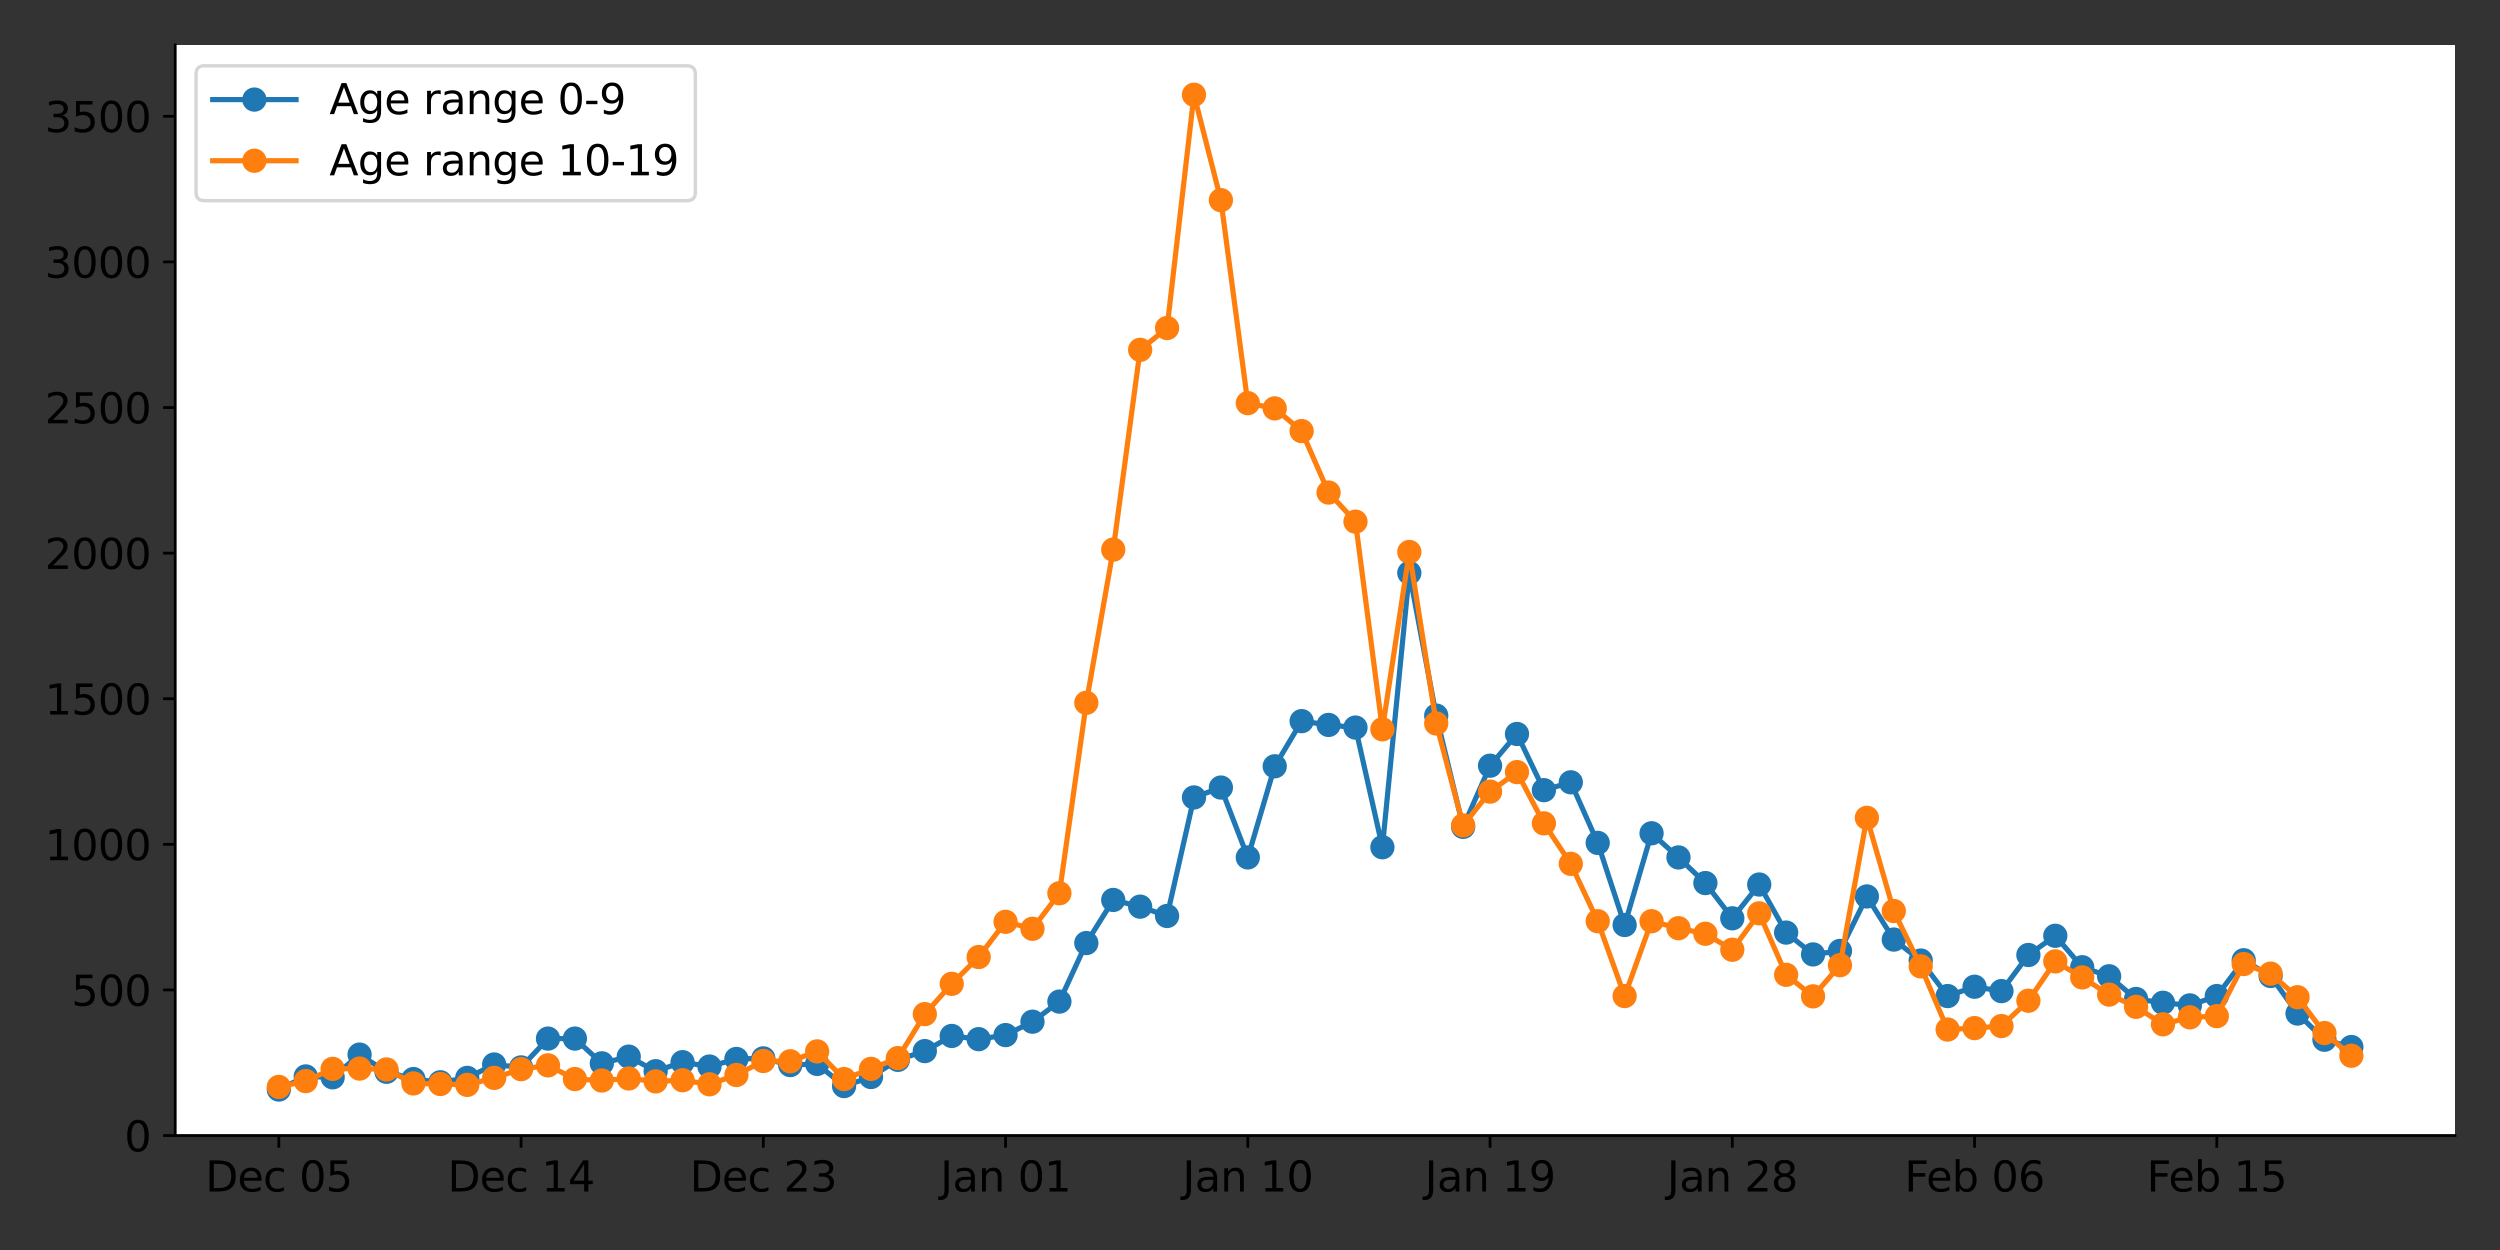 <?xml version="1.0" encoding="utf-8" standalone="no"?>
<!DOCTYPE svg PUBLIC "-//W3C//DTD SVG 1.1//EN"
  "http://www.w3.org/Graphics/SVG/1.1/DTD/svg11.dtd">
<svg xmlns:xlink="http://www.w3.org/1999/xlink" width="720pt" height="360pt" viewBox="0 0 720 360" xmlns="http://www.w3.org/2000/svg" version="1.1">
 <rect x="0" y="0" width="720" height="360" fill="#333333" stroke="none"/>
 <defs>
  <style type="text/css">*{stroke-linejoin: round; stroke-linecap: butt}</style>
 </defs>
 <g id="figure_1">
  <g id="patch_1">
   <path d="M 0 360 
L 720 360 
L 720 0 
L 0 0 
L 0 360 
z
" style="fill: none"/>
  </g>
  <g id="axes_1">
   <g id="patch_2">
    <path d="M 50.46 327.04 
L 707.04 327.04 
L 707.04 12.96 
L 50.46 12.96 
z
" style="fill: #ffffff"/>
   </g>
   <g id="matplotlib.axis_1">
    <g id="xtick_1">
     <g id="line2d_1">
      <defs>
       <path id="mca9e9278df" d="M 0 0 
L 0 3.5 
" style="stroke: #000000; stroke-width: 0.8"/>
      </defs>
      <g>
       <use xlink:href="#mca9e9278df" x="80.305" y="327.04" style="stroke: #000000; stroke-width: 0.8"/>
      </g>
     </g>
     <g id="text_1">
      <!-- Dec 05 -->
      <g transform="translate(59.152 343.158)scale(0.12 -0.12)">
       <defs>
        <path id="DejaVuSans-44" d="M 1259 4147 
L 1259 519 
L 2022 519 
Q 2988 519 3436 956 
Q 3884 1394 3884 2338 
Q 3884 3275 3436 3711 
Q 2988 4147 2022 4147 
L 1259 4147 
z
M 628 4666 
L 1925 4666 
Q 3281 4666 3915 4102 
Q 4550 3538 4550 2338 
Q 4550 1131 3912 565 
Q 3275 0 1925 0 
L 628 0 
L 628 4666 
z
" transform="scale(0.016)"/>
        <path id="DejaVuSans-65" d="M 3597 1894 
L 3597 1613 
L 953 1613 
Q 991 1019 1311 708 
Q 1631 397 2203 397 
Q 2534 397 2845 478 
Q 3156 559 3463 722 
L 3463 178 
Q 3153 47 2828 -22 
Q 2503 -91 2169 -91 
Q 1331 -91 842 396 
Q 353 884 353 1716 
Q 353 2575 817 3079 
Q 1281 3584 2069 3584 
Q 2775 3584 3186 3129 
Q 3597 2675 3597 1894 
z
M 3022 2063 
Q 3016 2534 2758 2815 
Q 2500 3097 2075 3097 
Q 1594 3097 1305 2825 
Q 1016 2553 972 2059 
L 3022 2063 
z
" transform="scale(0.016)"/>
        <path id="DejaVuSans-63" d="M 3122 3366 
L 3122 2828 
Q 2878 2963 2633 3030 
Q 2388 3097 2138 3097 
Q 1578 3097 1268 2742 
Q 959 2388 959 1747 
Q 959 1106 1268 751 
Q 1578 397 2138 397 
Q 2388 397 2633 464 
Q 2878 531 3122 666 
L 3122 134 
Q 2881 22 2623 -34 
Q 2366 -91 2075 -91 
Q 1284 -91 818 406 
Q 353 903 353 1747 
Q 353 2603 823 3093 
Q 1294 3584 2113 3584 
Q 2378 3584 2631 3529 
Q 2884 3475 3122 3366 
z
" transform="scale(0.016)"/>
        <path id="DejaVuSans-20" transform="scale(0.016)"/>
        <path id="DejaVuSans-30" d="M 2034 4250 
Q 1547 4250 1301 3770 
Q 1056 3291 1056 2328 
Q 1056 1369 1301 889 
Q 1547 409 2034 409 
Q 2525 409 2770 889 
Q 3016 1369 3016 2328 
Q 3016 3291 2770 3770 
Q 2525 4250 2034 4250 
z
M 2034 4750 
Q 2819 4750 3233 4129 
Q 3647 3509 3647 2328 
Q 3647 1150 3233 529 
Q 2819 -91 2034 -91 
Q 1250 -91 836 529 
Q 422 1150 422 2328 
Q 422 3509 836 4129 
Q 1250 4750 2034 4750 
z
" transform="scale(0.016)"/>
        <path id="DejaVuSans-35" d="M 691 4666 
L 3169 4666 
L 3169 4134 
L 1269 4134 
L 1269 2991 
Q 1406 3038 1543 3061 
Q 1681 3084 1819 3084 
Q 2600 3084 3056 2656 
Q 3513 2228 3513 1497 
Q 3513 744 3044 326 
Q 2575 -91 1722 -91 
Q 1428 -91 1123 -41 
Q 819 9 494 109 
L 494 744 
Q 775 591 1075 516 
Q 1375 441 1709 441 
Q 2250 441 2565 725 
Q 2881 1009 2881 1497 
Q 2881 1984 2565 2268 
Q 2250 2553 1709 2553 
Q 1456 2553 1204 2497 
Q 953 2441 691 2322 
L 691 4666 
z
" transform="scale(0.016)"/>
       </defs>
       <use xlink:href="#DejaVuSans-44"/>
       <use xlink:href="#DejaVuSans-65" x="77.002"/>
       <use xlink:href="#DejaVuSans-63" x="138.525"/>
       <use xlink:href="#DejaVuSans-20" x="193.506"/>
       <use xlink:href="#DejaVuSans-30" x="225.293"/>
       <use xlink:href="#DejaVuSans-35" x="288.916"/>
      </g>
     </g>
    </g>
    <g id="xtick_2">
     <g id="line2d_2">
      <g>
       <use xlink:href="#mca9e9278df" x="150.071" y="327.04" style="stroke: #000000; stroke-width: 0.8"/>
      </g>
     </g>
     <g id="text_2">
      <!-- Dec 14 -->
      <g transform="translate(128.918 343.158)scale(0.12 -0.12)">
       <defs>
        <path id="DejaVuSans-31" d="M 794 531 
L 1825 531 
L 1825 4091 
L 703 3866 
L 703 4441 
L 1819 4666 
L 2450 4666 
L 2450 531 
L 3481 531 
L 3481 0 
L 794 0 
L 794 531 
z
" transform="scale(0.016)"/>
        <path id="DejaVuSans-34" d="M 2419 4116 
L 825 1625 
L 2419 1625 
L 2419 4116 
z
M 2253 4666 
L 3047 4666 
L 3047 1625 
L 3713 1625 
L 3713 1100 
L 3047 1100 
L 3047 0 
L 2419 0 
L 2419 1100 
L 313 1100 
L 313 1709 
L 2253 4666 
z
" transform="scale(0.016)"/>
       </defs>
       <use xlink:href="#DejaVuSans-44"/>
       <use xlink:href="#DejaVuSans-65" x="77.002"/>
       <use xlink:href="#DejaVuSans-63" x="138.525"/>
       <use xlink:href="#DejaVuSans-20" x="193.506"/>
       <use xlink:href="#DejaVuSans-31" x="225.293"/>
       <use xlink:href="#DejaVuSans-34" x="288.916"/>
      </g>
     </g>
    </g>
    <g id="xtick_3">
     <g id="line2d_3">
      <g>
       <use xlink:href="#mca9e9278df" x="219.837" y="327.04" style="stroke: #000000; stroke-width: 0.8"/>
      </g>
     </g>
     <g id="text_3">
      <!-- Dec 23 -->
      <g transform="translate(198.685 343.158)scale(0.12 -0.12)">
       <defs>
        <path id="DejaVuSans-32" d="M 1228 531 
L 3431 531 
L 3431 0 
L 469 0 
L 469 531 
Q 828 903 1448 1529 
Q 2069 2156 2228 2338 
Q 2531 2678 2651 2914 
Q 2772 3150 2772 3378 
Q 2772 3750 2511 3984 
Q 2250 4219 1831 4219 
Q 1534 4219 1204 4116 
Q 875 4013 500 3803 
L 500 4441 
Q 881 4594 1212 4672 
Q 1544 4750 1819 4750 
Q 2544 4750 2975 4387 
Q 3406 4025 3406 3419 
Q 3406 3131 3298 2873 
Q 3191 2616 2906 2266 
Q 2828 2175 2409 1742 
Q 1991 1309 1228 531 
z
" transform="scale(0.016)"/>
        <path id="DejaVuSans-33" d="M 2597 2516 
Q 3050 2419 3304 2112 
Q 3559 1806 3559 1356 
Q 3559 666 3084 287 
Q 2609 -91 1734 -91 
Q 1441 -91 1130 -33 
Q 819 25 488 141 
L 488 750 
Q 750 597 1062 519 
Q 1375 441 1716 441 
Q 2309 441 2620 675 
Q 2931 909 2931 1356 
Q 2931 1769 2642 2001 
Q 2353 2234 1838 2234 
L 1294 2234 
L 1294 2753 
L 1863 2753 
Q 2328 2753 2575 2939 
Q 2822 3125 2822 3475 
Q 2822 3834 2567 4026 
Q 2313 4219 1838 4219 
Q 1578 4219 1281 4162 
Q 984 4106 628 3988 
L 628 4550 
Q 988 4650 1302 4700 
Q 1616 4750 1894 4750 
Q 2613 4750 3031 4423 
Q 3450 4097 3450 3541 
Q 3450 3153 3228 2886 
Q 3006 2619 2597 2516 
z
" transform="scale(0.016)"/>
       </defs>
       <use xlink:href="#DejaVuSans-44"/>
       <use xlink:href="#DejaVuSans-65" x="77.002"/>
       <use xlink:href="#DejaVuSans-63" x="138.525"/>
       <use xlink:href="#DejaVuSans-20" x="193.506"/>
       <use xlink:href="#DejaVuSans-32" x="225.293"/>
       <use xlink:href="#DejaVuSans-33" x="288.916"/>
      </g>
     </g>
    </g>
    <g id="xtick_4">
     <g id="line2d_4">
      <g>
       <use xlink:href="#mca9e9278df" x="289.604" y="327.04" style="stroke: #000000; stroke-width: 0.8"/>
      </g>
     </g>
     <g id="text_4">
      <!-- Jan 01 -->
      <g transform="translate(270.813 343.158)scale(0.12 -0.12)">
       <defs>
        <path id="DejaVuSans-4a" d="M 628 4666 
L 1259 4666 
L 1259 325 
Q 1259 -519 939 -900 
Q 619 -1281 -91 -1281 
L -331 -1281 
L -331 -750 
L -134 -750 
Q 284 -750 456 -515 
Q 628 -281 628 325 
L 628 4666 
z
" transform="scale(0.016)"/>
        <path id="DejaVuSans-61" d="M 2194 1759 
Q 1497 1759 1228 1600 
Q 959 1441 959 1056 
Q 959 750 1161 570 
Q 1363 391 1709 391 
Q 2188 391 2477 730 
Q 2766 1069 2766 1631 
L 2766 1759 
L 2194 1759 
z
M 3341 1997 
L 3341 0 
L 2766 0 
L 2766 531 
Q 2569 213 2275 61 
Q 1981 -91 1556 -91 
Q 1019 -91 701 211 
Q 384 513 384 1019 
Q 384 1609 779 1909 
Q 1175 2209 1959 2209 
L 2766 2209 
L 2766 2266 
Q 2766 2663 2505 2880 
Q 2244 3097 1772 3097 
Q 1472 3097 1187 3025 
Q 903 2953 641 2809 
L 641 3341 
Q 956 3463 1253 3523 
Q 1550 3584 1831 3584 
Q 2591 3584 2966 3190 
Q 3341 2797 3341 1997 
z
" transform="scale(0.016)"/>
        <path id="DejaVuSans-6e" d="M 3513 2113 
L 3513 0 
L 2938 0 
L 2938 2094 
Q 2938 2591 2744 2837 
Q 2550 3084 2163 3084 
Q 1697 3084 1428 2787 
Q 1159 2491 1159 1978 
L 1159 0 
L 581 0 
L 581 3500 
L 1159 3500 
L 1159 2956 
Q 1366 3272 1645 3428 
Q 1925 3584 2291 3584 
Q 2894 3584 3203 3211 
Q 3513 2838 3513 2113 
z
" transform="scale(0.016)"/>
       </defs>
       <use xlink:href="#DejaVuSans-4a"/>
       <use xlink:href="#DejaVuSans-61" x="29.492"/>
       <use xlink:href="#DejaVuSans-6e" x="90.771"/>
       <use xlink:href="#DejaVuSans-20" x="154.15"/>
       <use xlink:href="#DejaVuSans-30" x="185.938"/>
       <use xlink:href="#DejaVuSans-31" x="249.561"/>
      </g>
     </g>
    </g>
    <g id="xtick_5">
     <g id="line2d_5">
      <g>
       <use xlink:href="#mca9e9278df" x="359.37" y="327.04" style="stroke: #000000; stroke-width: 0.8"/>
      </g>
     </g>
     <g id="text_5">
      <!-- Jan 10 -->
      <g transform="translate(340.579 343.158)scale(0.12 -0.12)">
       <use xlink:href="#DejaVuSans-4a"/>
       <use xlink:href="#DejaVuSans-61" x="29.492"/>
       <use xlink:href="#DejaVuSans-6e" x="90.771"/>
       <use xlink:href="#DejaVuSans-20" x="154.15"/>
       <use xlink:href="#DejaVuSans-31" x="185.938"/>
       <use xlink:href="#DejaVuSans-30" x="249.561"/>
      </g>
     </g>
    </g>
    <g id="xtick_6">
     <g id="line2d_6">
      <g>
       <use xlink:href="#mca9e9278df" x="429.137" y="327.04" style="stroke: #000000; stroke-width: 0.8"/>
      </g>
     </g>
     <g id="text_6">
      <!-- Jan 19 -->
      <g transform="translate(410.346 343.158)scale(0.12 -0.12)">
       <defs>
        <path id="DejaVuSans-39" d="M 703 97 
L 703 672 
Q 941 559 1184 500 
Q 1428 441 1663 441 
Q 2288 441 2617 861 
Q 2947 1281 2994 2138 
Q 2813 1869 2534 1725 
Q 2256 1581 1919 1581 
Q 1219 1581 811 2004 
Q 403 2428 403 3163 
Q 403 3881 828 4315 
Q 1253 4750 1959 4750 
Q 2769 4750 3195 4129 
Q 3622 3509 3622 2328 
Q 3622 1225 3098 567 
Q 2575 -91 1691 -91 
Q 1453 -91 1209 -44 
Q 966 3 703 97 
z
M 1959 2075 
Q 2384 2075 2632 2365 
Q 2881 2656 2881 3163 
Q 2881 3666 2632 3958 
Q 2384 4250 1959 4250 
Q 1534 4250 1286 3958 
Q 1038 3666 1038 3163 
Q 1038 2656 1286 2365 
Q 1534 2075 1959 2075 
z
" transform="scale(0.016)"/>
       </defs>
       <use xlink:href="#DejaVuSans-4a"/>
       <use xlink:href="#DejaVuSans-61" x="29.492"/>
       <use xlink:href="#DejaVuSans-6e" x="90.771"/>
       <use xlink:href="#DejaVuSans-20" x="154.15"/>
       <use xlink:href="#DejaVuSans-31" x="185.938"/>
       <use xlink:href="#DejaVuSans-39" x="249.561"/>
      </g>
     </g>
    </g>
    <g id="xtick_7">
     <g id="line2d_7">
      <g>
       <use xlink:href="#mca9e9278df" x="498.903" y="327.04" style="stroke: #000000; stroke-width: 0.8"/>
      </g>
     </g>
     <g id="text_7">
      <!-- Jan 28 -->
      <g transform="translate(480.112 343.158)scale(0.12 -0.12)">
       <defs>
        <path id="DejaVuSans-38" d="M 2034 2216 
Q 1584 2216 1326 1975 
Q 1069 1734 1069 1313 
Q 1069 891 1326 650 
Q 1584 409 2034 409 
Q 2484 409 2743 651 
Q 3003 894 3003 1313 
Q 3003 1734 2745 1975 
Q 2488 2216 2034 2216 
z
M 1403 2484 
Q 997 2584 770 2862 
Q 544 3141 544 3541 
Q 544 4100 942 4425 
Q 1341 4750 2034 4750 
Q 2731 4750 3128 4425 
Q 3525 4100 3525 3541 
Q 3525 3141 3298 2862 
Q 3072 2584 2669 2484 
Q 3125 2378 3379 2068 
Q 3634 1759 3634 1313 
Q 3634 634 3220 271 
Q 2806 -91 2034 -91 
Q 1263 -91 848 271 
Q 434 634 434 1313 
Q 434 1759 690 2068 
Q 947 2378 1403 2484 
z
M 1172 3481 
Q 1172 3119 1398 2916 
Q 1625 2713 2034 2713 
Q 2441 2713 2670 2916 
Q 2900 3119 2900 3481 
Q 2900 3844 2670 4047 
Q 2441 4250 2034 4250 
Q 1625 4250 1398 4047 
Q 1172 3844 1172 3481 
z
" transform="scale(0.016)"/>
       </defs>
       <use xlink:href="#DejaVuSans-4a"/>
       <use xlink:href="#DejaVuSans-61" x="29.492"/>
       <use xlink:href="#DejaVuSans-6e" x="90.771"/>
       <use xlink:href="#DejaVuSans-20" x="154.15"/>
       <use xlink:href="#DejaVuSans-32" x="185.938"/>
       <use xlink:href="#DejaVuSans-38" x="249.561"/>
      </g>
     </g>
    </g>
    <g id="xtick_8">
     <g id="line2d_8">
      <g>
       <use xlink:href="#mca9e9278df" x="568.67" y="327.04" style="stroke: #000000; stroke-width: 0.8"/>
      </g>
     </g>
     <g id="text_8">
      <!-- Feb 06 -->
      <g transform="translate(548.506 343.158)scale(0.12 -0.12)">
       <defs>
        <path id="DejaVuSans-46" d="M 628 4666 
L 3309 4666 
L 3309 4134 
L 1259 4134 
L 1259 2759 
L 3109 2759 
L 3109 2228 
L 1259 2228 
L 1259 0 
L 628 0 
L 628 4666 
z
" transform="scale(0.016)"/>
        <path id="DejaVuSans-62" d="M 3116 1747 
Q 3116 2381 2855 2742 
Q 2594 3103 2138 3103 
Q 1681 3103 1420 2742 
Q 1159 2381 1159 1747 
Q 1159 1113 1420 752 
Q 1681 391 2138 391 
Q 2594 391 2855 752 
Q 3116 1113 3116 1747 
z
M 1159 2969 
Q 1341 3281 1617 3432 
Q 1894 3584 2278 3584 
Q 2916 3584 3314 3078 
Q 3713 2572 3713 1747 
Q 3713 922 3314 415 
Q 2916 -91 2278 -91 
Q 1894 -91 1617 61 
Q 1341 213 1159 525 
L 1159 0 
L 581 0 
L 581 4863 
L 1159 4863 
L 1159 2969 
z
" transform="scale(0.016)"/>
        <path id="DejaVuSans-36" d="M 2113 2584 
Q 1688 2584 1439 2293 
Q 1191 2003 1191 1497 
Q 1191 994 1439 701 
Q 1688 409 2113 409 
Q 2538 409 2786 701 
Q 3034 994 3034 1497 
Q 3034 2003 2786 2293 
Q 2538 2584 2113 2584 
z
M 3366 4563 
L 3366 3988 
Q 3128 4100 2886 4159 
Q 2644 4219 2406 4219 
Q 1781 4219 1451 3797 
Q 1122 3375 1075 2522 
Q 1259 2794 1537 2939 
Q 1816 3084 2150 3084 
Q 2853 3084 3261 2657 
Q 3669 2231 3669 1497 
Q 3669 778 3244 343 
Q 2819 -91 2113 -91 
Q 1303 -91 875 529 
Q 447 1150 447 2328 
Q 447 3434 972 4092 
Q 1497 4750 2381 4750 
Q 2619 4750 2861 4703 
Q 3103 4656 3366 4563 
z
" transform="scale(0.016)"/>
       </defs>
       <use xlink:href="#DejaVuSans-46"/>
       <use xlink:href="#DejaVuSans-65" x="52.02"/>
       <use xlink:href="#DejaVuSans-62" x="113.543"/>
       <use xlink:href="#DejaVuSans-20" x="177.02"/>
       <use xlink:href="#DejaVuSans-30" x="208.807"/>
       <use xlink:href="#DejaVuSans-36" x="272.43"/>
      </g>
     </g>
    </g>
    <g id="xtick_9">
     <g id="line2d_9">
      <g>
       <use xlink:href="#mca9e9278df" x="638.436" y="327.04" style="stroke: #000000; stroke-width: 0.8"/>
      </g>
     </g>
     <g id="text_9">
      <!-- Feb 15 -->
      <g transform="translate(618.273 343.158)scale(0.12 -0.12)">
       <use xlink:href="#DejaVuSans-46"/>
       <use xlink:href="#DejaVuSans-65" x="52.02"/>
       <use xlink:href="#DejaVuSans-62" x="113.543"/>
       <use xlink:href="#DejaVuSans-20" x="177.02"/>
       <use xlink:href="#DejaVuSans-31" x="208.807"/>
       <use xlink:href="#DejaVuSans-35" x="272.43"/>
      </g>
     </g>
    </g>
   </g>
   <g id="matplotlib.axis_2">
    <g id="ytick_1">
     <g id="line2d_10">
      <defs>
       <path id="mfea994999e" d="M 0 0 
L -3.5 0 
" style="stroke: #000000; stroke-width: 0.8"/>
      </defs>
      <g>
       <use xlink:href="#mfea994999e" x="50.46" y="327.04" style="stroke: #000000; stroke-width: 0.8"/>
      </g>
     </g>
     <g id="text_10">
      <!-- 0 -->
      <g transform="translate(35.825 331.599)scale(0.12 -0.12)">
       <use xlink:href="#DejaVuSans-30"/>
      </g>
     </g>
    </g>
    <g id="ytick_2">
     <g id="line2d_11">
      <g>
       <use xlink:href="#mfea994999e" x="50.46" y="285.105" style="stroke: #000000; stroke-width: 0.8"/>
      </g>
     </g>
     <g id="text_11">
      <!-- 500 -->
      <g transform="translate(20.555 289.664)scale(0.12 -0.12)">
       <use xlink:href="#DejaVuSans-35"/>
       <use xlink:href="#DejaVuSans-30" x="63.623"/>
       <use xlink:href="#DejaVuSans-30" x="127.246"/>
      </g>
     </g>
    </g>
    <g id="ytick_3">
     <g id="line2d_12">
      <g>
       <use xlink:href="#mfea994999e" x="50.46" y="243.169" style="stroke: #000000; stroke-width: 0.8"/>
      </g>
     </g>
     <g id="text_12">
      <!-- 1000 -->
      <g transform="translate(12.92 247.728)scale(0.12 -0.12)">
       <use xlink:href="#DejaVuSans-31"/>
       <use xlink:href="#DejaVuSans-30" x="63.623"/>
       <use xlink:href="#DejaVuSans-30" x="127.246"/>
       <use xlink:href="#DejaVuSans-30" x="190.869"/>
      </g>
     </g>
    </g>
    <g id="ytick_4">
     <g id="line2d_13">
      <g>
       <use xlink:href="#mfea994999e" x="50.46" y="201.234" style="stroke: #000000; stroke-width: 0.8"/>
      </g>
     </g>
     <g id="text_13">
      <!-- 1500 -->
      <g transform="translate(12.92 205.793)scale(0.12 -0.12)">
       <use xlink:href="#DejaVuSans-31"/>
       <use xlink:href="#DejaVuSans-35" x="63.623"/>
       <use xlink:href="#DejaVuSans-30" x="127.246"/>
       <use xlink:href="#DejaVuSans-30" x="190.869"/>
      </g>
     </g>
    </g>
    <g id="ytick_5">
     <g id="line2d_14">
      <g>
       <use xlink:href="#mfea994999e" x="50.46" y="159.298" style="stroke: #000000; stroke-width: 0.8"/>
      </g>
     </g>
     <g id="text_14">
      <!-- 2000 -->
      <g transform="translate(12.92 163.857)scale(0.12 -0.12)">
       <use xlink:href="#DejaVuSans-32"/>
       <use xlink:href="#DejaVuSans-30" x="63.623"/>
       <use xlink:href="#DejaVuSans-30" x="127.246"/>
       <use xlink:href="#DejaVuSans-30" x="190.869"/>
      </g>
     </g>
    </g>
    <g id="ytick_6">
     <g id="line2d_15">
      <g>
       <use xlink:href="#mfea994999e" x="50.46" y="117.363" style="stroke: #000000; stroke-width: 0.8"/>
      </g>
     </g>
     <g id="text_15">
      <!-- 2500 -->
      <g transform="translate(12.92 121.922)scale(0.12 -0.12)">
       <use xlink:href="#DejaVuSans-32"/>
       <use xlink:href="#DejaVuSans-35" x="63.623"/>
       <use xlink:href="#DejaVuSans-30" x="127.246"/>
       <use xlink:href="#DejaVuSans-30" x="190.869"/>
      </g>
     </g>
    </g>
    <g id="ytick_7">
     <g id="line2d_16">
      <g>
       <use xlink:href="#mfea994999e" x="50.46" y="75.427" style="stroke: #000000; stroke-width: 0.8"/>
      </g>
     </g>
     <g id="text_16">
      <!-- 3000 -->
      <g transform="translate(12.92 79.986)scale(0.12 -0.12)">
       <use xlink:href="#DejaVuSans-33"/>
       <use xlink:href="#DejaVuSans-30" x="63.623"/>
       <use xlink:href="#DejaVuSans-30" x="127.246"/>
       <use xlink:href="#DejaVuSans-30" x="190.869"/>
      </g>
     </g>
    </g>
    <g id="ytick_8">
     <g id="line2d_17">
      <g>
       <use xlink:href="#mfea994999e" x="50.46" y="33.492" style="stroke: #000000; stroke-width: 0.8"/>
      </g>
     </g>
     <g id="text_17">
      <!-- 3500 -->
      <g transform="translate(12.92 38.051)scale(0.12 -0.12)">
       <use xlink:href="#DejaVuSans-33"/>
       <use xlink:href="#DejaVuSans-35" x="63.623"/>
       <use xlink:href="#DejaVuSans-30" x="127.246"/>
       <use xlink:href="#DejaVuSans-30" x="190.869"/>
      </g>
     </g>
    </g>
   </g>
   <g id="line2d_18">
    <path d="M 80.305 313.788 
L 88.056 310.014 
L 95.808 310.266 
L 103.56 303.724 
L 111.312 308.672 
L 119.064 310.769 
L 126.816 311.692 
L 134.567 310.434 
L 142.319 306.575 
L 150.071 307.414 
L 157.823 299.111 
L 165.575 299.111 
L 173.327 306.24 
L 181.078 304.311 
L 188.83 308.505 
L 196.582 305.905 
L 204.334 307.163 
L 212.086 304.982 
L 219.837 304.814 
L 227.589 306.743 
L 235.341 306.408 
L 243.093 312.782 
L 250.845 310.182 
L 258.597 305.234 
L 266.348 302.717 
L 274.1 298.356 
L 281.852 299.279 
L 289.604 298.105 
L 297.356 294.246 
L 305.108 288.459 
L 312.859 271.601 
L 320.611 259.188 
L 328.363 261.117 
L 336.115 263.801 
L 343.867 229.666 
L 351.619 226.814 
L 359.37 246.943 
L 367.122 220.692 
L 374.874 207.692 
L 382.626 208.782 
L 390.378 209.537 
L 398.13 244.008 
L 405.881 165.001 
L 413.633 206.098 
L 421.385 238.137 
L 429.137 220.524 
L 436.889 211.382 
L 444.641 227.569 
L 452.392 225.305 
L 460.144 242.75 
L 467.896 266.401 
L 475.648 239.982 
L 483.4 246.943 
L 491.152 254.324 
L 498.903 264.472 
L 506.655 254.743 
L 514.407 268.582 
L 522.159 274.872 
L 529.911 273.866 
L 537.663 258.182 
L 545.414 270.595 
L 553.166 276.634 
L 560.918 286.866 
L 568.67 284.182 
L 576.422 285.44 
L 584.173 275.04 
L 591.925 269.505 
L 599.677 278.563 
L 607.429 281.163 
L 615.181 287.705 
L 622.933 288.795 
L 630.684 289.55 
L 638.436 286.866 
L 646.188 276.55 
L 653.94 281.079 
L 661.692 291.898 
L 669.444 299.446 
L 677.195 301.543 
" clip-path="url(#pdb9f0c6310)" style="fill: none; stroke: #1f77b4; stroke-width: 1.5; stroke-linecap: square"/>
    <defs>
     <path id="m3304763158" d="M 0 3 
C 0.796 3 1.559 2.684 2.121 2.121 
C 2.684 1.559 3 0.796 3 0 
C 3 -0.796 2.684 -1.559 2.121 -2.121 
C 1.559 -2.684 0.796 -3 0 -3 
C -0.796 -3 -1.559 -2.684 -2.121 -2.121 
C -2.684 -1.559 -3 -0.796 -3 0 
C -3 0.796 -2.684 1.559 -2.121 2.121 
C -1.559 2.684 -0.796 3 0 3 
z
" style="stroke: #1f77b4"/>
    </defs>
    <g clip-path="url(#pdb9f0c6310)">
     <use xlink:href="#m3304763158" x="80.305" y="313.788" style="fill: #1f77b4; stroke: #1f77b4"/>
     <use xlink:href="#m3304763158" x="88.056" y="310.014" style="fill: #1f77b4; stroke: #1f77b4"/>
     <use xlink:href="#m3304763158" x="95.808" y="310.266" style="fill: #1f77b4; stroke: #1f77b4"/>
     <use xlink:href="#m3304763158" x="103.56" y="303.724" style="fill: #1f77b4; stroke: #1f77b4"/>
     <use xlink:href="#m3304763158" x="111.312" y="308.672" style="fill: #1f77b4; stroke: #1f77b4"/>
     <use xlink:href="#m3304763158" x="119.064" y="310.769" style="fill: #1f77b4; stroke: #1f77b4"/>
     <use xlink:href="#m3304763158" x="126.816" y="311.692" style="fill: #1f77b4; stroke: #1f77b4"/>
     <use xlink:href="#m3304763158" x="134.567" y="310.434" style="fill: #1f77b4; stroke: #1f77b4"/>
     <use xlink:href="#m3304763158" x="142.319" y="306.575" style="fill: #1f77b4; stroke: #1f77b4"/>
     <use xlink:href="#m3304763158" x="150.071" y="307.414" style="fill: #1f77b4; stroke: #1f77b4"/>
     <use xlink:href="#m3304763158" x="157.823" y="299.111" style="fill: #1f77b4; stroke: #1f77b4"/>
     <use xlink:href="#m3304763158" x="165.575" y="299.111" style="fill: #1f77b4; stroke: #1f77b4"/>
     <use xlink:href="#m3304763158" x="173.327" y="306.24" style="fill: #1f77b4; stroke: #1f77b4"/>
     <use xlink:href="#m3304763158" x="181.078" y="304.311" style="fill: #1f77b4; stroke: #1f77b4"/>
     <use xlink:href="#m3304763158" x="188.83" y="308.505" style="fill: #1f77b4; stroke: #1f77b4"/>
     <use xlink:href="#m3304763158" x="196.582" y="305.905" style="fill: #1f77b4; stroke: #1f77b4"/>
     <use xlink:href="#m3304763158" x="204.334" y="307.163" style="fill: #1f77b4; stroke: #1f77b4"/>
     <use xlink:href="#m3304763158" x="212.086" y="304.982" style="fill: #1f77b4; stroke: #1f77b4"/>
     <use xlink:href="#m3304763158" x="219.837" y="304.814" style="fill: #1f77b4; stroke: #1f77b4"/>
     <use xlink:href="#m3304763158" x="227.589" y="306.743" style="fill: #1f77b4; stroke: #1f77b4"/>
     <use xlink:href="#m3304763158" x="235.341" y="306.408" style="fill: #1f77b4; stroke: #1f77b4"/>
     <use xlink:href="#m3304763158" x="243.093" y="312.782" style="fill: #1f77b4; stroke: #1f77b4"/>
     <use xlink:href="#m3304763158" x="250.845" y="310.182" style="fill: #1f77b4; stroke: #1f77b4"/>
     <use xlink:href="#m3304763158" x="258.597" y="305.234" style="fill: #1f77b4; stroke: #1f77b4"/>
     <use xlink:href="#m3304763158" x="266.348" y="302.717" style="fill: #1f77b4; stroke: #1f77b4"/>
     <use xlink:href="#m3304763158" x="274.1" y="298.356" style="fill: #1f77b4; stroke: #1f77b4"/>
     <use xlink:href="#m3304763158" x="281.852" y="299.279" style="fill: #1f77b4; stroke: #1f77b4"/>
     <use xlink:href="#m3304763158" x="289.604" y="298.105" style="fill: #1f77b4; stroke: #1f77b4"/>
     <use xlink:href="#m3304763158" x="297.356" y="294.246" style="fill: #1f77b4; stroke: #1f77b4"/>
     <use xlink:href="#m3304763158" x="305.108" y="288.459" style="fill: #1f77b4; stroke: #1f77b4"/>
     <use xlink:href="#m3304763158" x="312.859" y="271.601" style="fill: #1f77b4; stroke: #1f77b4"/>
     <use xlink:href="#m3304763158" x="320.611" y="259.188" style="fill: #1f77b4; stroke: #1f77b4"/>
     <use xlink:href="#m3304763158" x="328.363" y="261.117" style="fill: #1f77b4; stroke: #1f77b4"/>
     <use xlink:href="#m3304763158" x="336.115" y="263.801" style="fill: #1f77b4; stroke: #1f77b4"/>
     <use xlink:href="#m3304763158" x="343.867" y="229.666" style="fill: #1f77b4; stroke: #1f77b4"/>
     <use xlink:href="#m3304763158" x="351.619" y="226.814" style="fill: #1f77b4; stroke: #1f77b4"/>
     <use xlink:href="#m3304763158" x="359.37" y="246.943" style="fill: #1f77b4; stroke: #1f77b4"/>
     <use xlink:href="#m3304763158" x="367.122" y="220.692" style="fill: #1f77b4; stroke: #1f77b4"/>
     <use xlink:href="#m3304763158" x="374.874" y="207.692" style="fill: #1f77b4; stroke: #1f77b4"/>
     <use xlink:href="#m3304763158" x="382.626" y="208.782" style="fill: #1f77b4; stroke: #1f77b4"/>
     <use xlink:href="#m3304763158" x="390.378" y="209.537" style="fill: #1f77b4; stroke: #1f77b4"/>
     <use xlink:href="#m3304763158" x="398.13" y="244.008" style="fill: #1f77b4; stroke: #1f77b4"/>
     <use xlink:href="#m3304763158" x="405.881" y="165.001" style="fill: #1f77b4; stroke: #1f77b4"/>
     <use xlink:href="#m3304763158" x="413.633" y="206.098" style="fill: #1f77b4; stroke: #1f77b4"/>
     <use xlink:href="#m3304763158" x="421.385" y="238.137" style="fill: #1f77b4; stroke: #1f77b4"/>
     <use xlink:href="#m3304763158" x="429.137" y="220.524" style="fill: #1f77b4; stroke: #1f77b4"/>
     <use xlink:href="#m3304763158" x="436.889" y="211.382" style="fill: #1f77b4; stroke: #1f77b4"/>
     <use xlink:href="#m3304763158" x="444.641" y="227.569" style="fill: #1f77b4; stroke: #1f77b4"/>
     <use xlink:href="#m3304763158" x="452.392" y="225.305" style="fill: #1f77b4; stroke: #1f77b4"/>
     <use xlink:href="#m3304763158" x="460.144" y="242.75" style="fill: #1f77b4; stroke: #1f77b4"/>
     <use xlink:href="#m3304763158" x="467.896" y="266.401" style="fill: #1f77b4; stroke: #1f77b4"/>
     <use xlink:href="#m3304763158" x="475.648" y="239.982" style="fill: #1f77b4; stroke: #1f77b4"/>
     <use xlink:href="#m3304763158" x="483.4" y="246.943" style="fill: #1f77b4; stroke: #1f77b4"/>
     <use xlink:href="#m3304763158" x="491.152" y="254.324" style="fill: #1f77b4; stroke: #1f77b4"/>
     <use xlink:href="#m3304763158" x="498.903" y="264.472" style="fill: #1f77b4; stroke: #1f77b4"/>
     <use xlink:href="#m3304763158" x="506.655" y="254.743" style="fill: #1f77b4; stroke: #1f77b4"/>
     <use xlink:href="#m3304763158" x="514.407" y="268.582" style="fill: #1f77b4; stroke: #1f77b4"/>
     <use xlink:href="#m3304763158" x="522.159" y="274.872" style="fill: #1f77b4; stroke: #1f77b4"/>
     <use xlink:href="#m3304763158" x="529.911" y="273.866" style="fill: #1f77b4; stroke: #1f77b4"/>
     <use xlink:href="#m3304763158" x="537.663" y="258.182" style="fill: #1f77b4; stroke: #1f77b4"/>
     <use xlink:href="#m3304763158" x="545.414" y="270.595" style="fill: #1f77b4; stroke: #1f77b4"/>
     <use xlink:href="#m3304763158" x="553.166" y="276.634" style="fill: #1f77b4; stroke: #1f77b4"/>
     <use xlink:href="#m3304763158" x="560.918" y="286.866" style="fill: #1f77b4; stroke: #1f77b4"/>
     <use xlink:href="#m3304763158" x="568.67" y="284.182" style="fill: #1f77b4; stroke: #1f77b4"/>
     <use xlink:href="#m3304763158" x="576.422" y="285.44" style="fill: #1f77b4; stroke: #1f77b4"/>
     <use xlink:href="#m3304763158" x="584.173" y="275.04" style="fill: #1f77b4; stroke: #1f77b4"/>
     <use xlink:href="#m3304763158" x="591.925" y="269.505" style="fill: #1f77b4; stroke: #1f77b4"/>
     <use xlink:href="#m3304763158" x="599.677" y="278.563" style="fill: #1f77b4; stroke: #1f77b4"/>
     <use xlink:href="#m3304763158" x="607.429" y="281.163" style="fill: #1f77b4; stroke: #1f77b4"/>
     <use xlink:href="#m3304763158" x="615.181" y="287.705" style="fill: #1f77b4; stroke: #1f77b4"/>
     <use xlink:href="#m3304763158" x="622.933" y="288.795" style="fill: #1f77b4; stroke: #1f77b4"/>
     <use xlink:href="#m3304763158" x="630.684" y="289.55" style="fill: #1f77b4; stroke: #1f77b4"/>
     <use xlink:href="#m3304763158" x="638.436" y="286.866" style="fill: #1f77b4; stroke: #1f77b4"/>
     <use xlink:href="#m3304763158" x="646.188" y="276.55" style="fill: #1f77b4; stroke: #1f77b4"/>
     <use xlink:href="#m3304763158" x="653.94" y="281.079" style="fill: #1f77b4; stroke: #1f77b4"/>
     <use xlink:href="#m3304763158" x="661.692" y="291.898" style="fill: #1f77b4; stroke: #1f77b4"/>
     <use xlink:href="#m3304763158" x="669.444" y="299.446" style="fill: #1f77b4; stroke: #1f77b4"/>
     <use xlink:href="#m3304763158" x="677.195" y="301.543" style="fill: #1f77b4; stroke: #1f77b4"/>
    </g>
   </g>
   <g id="line2d_19">
    <path d="M 80.305 313.034 
L 88.056 311.356 
L 95.808 307.834 
L 103.56 307.75 
L 111.312 308.001 
L 119.064 312.027 
L 126.816 312.195 
L 134.567 312.446 
L 142.319 310.434 
L 150.071 307.917 
L 157.823 306.827 
L 165.575 310.769 
L 173.327 311.188 
L 181.078 310.601 
L 188.83 311.44 
L 196.582 311.105 
L 204.334 312.279 
L 212.086 309.595 
L 219.837 305.569 
L 227.589 305.653 
L 235.341 302.801 
L 243.093 310.769 
L 250.845 307.834 
L 258.597 304.73 
L 266.348 292.066 
L 274.1 283.343 
L 281.852 275.627 
L 289.604 265.479 
L 297.356 267.492 
L 305.108 257.259 
L 312.859 202.408 
L 320.611 158.292 
L 328.363 100.756 
L 336.115 94.466 
L 343.867 27.285 
L 351.619 57.646 
L 359.37 116.105 
L 367.122 117.614 
L 374.874 124.156 
L 382.626 141.853 
L 390.378 150.24 
L 398.13 210.04 
L 405.881 158.963 
L 413.633 208.363 
L 421.385 237.717 
L 429.137 227.988 
L 436.889 222.369 
L 444.641 237.13 
L 452.392 248.788 
L 460.144 265.311 
L 467.896 286.866 
L 475.648 265.311 
L 483.4 267.324 
L 491.152 268.917 
L 498.903 273.53 
L 506.655 263.046 
L 514.407 280.743 
L 522.159 286.95 
L 529.911 277.975 
L 537.663 235.537 
L 545.414 262.375 
L 553.166 278.311 
L 560.918 296.511 
L 568.67 296.092 
L 576.422 295.505 
L 584.173 288.208 
L 591.925 276.885 
L 599.677 281.498 
L 607.429 286.446 
L 615.181 289.969 
L 622.933 295.001 
L 630.684 292.988 
L 638.436 292.653 
L 646.188 277.64 
L 653.94 280.408 
L 661.692 287.201 
L 669.444 297.517 
L 677.195 304.059 
" clip-path="url(#pdb9f0c6310)" style="fill: none; stroke: #ff7f0e; stroke-width: 1.5; stroke-linecap: square"/>
    <defs>
     <path id="m04b5b60014" d="M 0 3 
C 0.796 3 1.559 2.684 2.121 2.121 
C 2.684 1.559 3 0.796 3 0 
C 3 -0.796 2.684 -1.559 2.121 -2.121 
C 1.559 -2.684 0.796 -3 0 -3 
C -0.796 -3 -1.559 -2.684 -2.121 -2.121 
C -2.684 -1.559 -3 -0.796 -3 0 
C -3 0.796 -2.684 1.559 -2.121 2.121 
C -1.559 2.684 -0.796 3 0 3 
z
" style="stroke: #ff7f0e"/>
    </defs>
    <g clip-path="url(#pdb9f0c6310)">
     <use xlink:href="#m04b5b60014" x="80.305" y="313.034" style="fill: #ff7f0e; stroke: #ff7f0e"/>
     <use xlink:href="#m04b5b60014" x="88.056" y="311.356" style="fill: #ff7f0e; stroke: #ff7f0e"/>
     <use xlink:href="#m04b5b60014" x="95.808" y="307.834" style="fill: #ff7f0e; stroke: #ff7f0e"/>
     <use xlink:href="#m04b5b60014" x="103.56" y="307.75" style="fill: #ff7f0e; stroke: #ff7f0e"/>
     <use xlink:href="#m04b5b60014" x="111.312" y="308.001" style="fill: #ff7f0e; stroke: #ff7f0e"/>
     <use xlink:href="#m04b5b60014" x="119.064" y="312.027" style="fill: #ff7f0e; stroke: #ff7f0e"/>
     <use xlink:href="#m04b5b60014" x="126.816" y="312.195" style="fill: #ff7f0e; stroke: #ff7f0e"/>
     <use xlink:href="#m04b5b60014" x="134.567" y="312.446" style="fill: #ff7f0e; stroke: #ff7f0e"/>
     <use xlink:href="#m04b5b60014" x="142.319" y="310.434" style="fill: #ff7f0e; stroke: #ff7f0e"/>
     <use xlink:href="#m04b5b60014" x="150.071" y="307.917" style="fill: #ff7f0e; stroke: #ff7f0e"/>
     <use xlink:href="#m04b5b60014" x="157.823" y="306.827" style="fill: #ff7f0e; stroke: #ff7f0e"/>
     <use xlink:href="#m04b5b60014" x="165.575" y="310.769" style="fill: #ff7f0e; stroke: #ff7f0e"/>
     <use xlink:href="#m04b5b60014" x="173.327" y="311.188" style="fill: #ff7f0e; stroke: #ff7f0e"/>
     <use xlink:href="#m04b5b60014" x="181.078" y="310.601" style="fill: #ff7f0e; stroke: #ff7f0e"/>
     <use xlink:href="#m04b5b60014" x="188.83" y="311.44" style="fill: #ff7f0e; stroke: #ff7f0e"/>
     <use xlink:href="#m04b5b60014" x="196.582" y="311.105" style="fill: #ff7f0e; stroke: #ff7f0e"/>
     <use xlink:href="#m04b5b60014" x="204.334" y="312.279" style="fill: #ff7f0e; stroke: #ff7f0e"/>
     <use xlink:href="#m04b5b60014" x="212.086" y="309.595" style="fill: #ff7f0e; stroke: #ff7f0e"/>
     <use xlink:href="#m04b5b60014" x="219.837" y="305.569" style="fill: #ff7f0e; stroke: #ff7f0e"/>
     <use xlink:href="#m04b5b60014" x="227.589" y="305.653" style="fill: #ff7f0e; stroke: #ff7f0e"/>
     <use xlink:href="#m04b5b60014" x="235.341" y="302.801" style="fill: #ff7f0e; stroke: #ff7f0e"/>
     <use xlink:href="#m04b5b60014" x="243.093" y="310.769" style="fill: #ff7f0e; stroke: #ff7f0e"/>
     <use xlink:href="#m04b5b60014" x="250.845" y="307.834" style="fill: #ff7f0e; stroke: #ff7f0e"/>
     <use xlink:href="#m04b5b60014" x="258.597" y="304.73" style="fill: #ff7f0e; stroke: #ff7f0e"/>
     <use xlink:href="#m04b5b60014" x="266.348" y="292.066" style="fill: #ff7f0e; stroke: #ff7f0e"/>
     <use xlink:href="#m04b5b60014" x="274.1" y="283.343" style="fill: #ff7f0e; stroke: #ff7f0e"/>
     <use xlink:href="#m04b5b60014" x="281.852" y="275.627" style="fill: #ff7f0e; stroke: #ff7f0e"/>
     <use xlink:href="#m04b5b60014" x="289.604" y="265.479" style="fill: #ff7f0e; stroke: #ff7f0e"/>
     <use xlink:href="#m04b5b60014" x="297.356" y="267.492" style="fill: #ff7f0e; stroke: #ff7f0e"/>
     <use xlink:href="#m04b5b60014" x="305.108" y="257.259" style="fill: #ff7f0e; stroke: #ff7f0e"/>
     <use xlink:href="#m04b5b60014" x="312.859" y="202.408" style="fill: #ff7f0e; stroke: #ff7f0e"/>
     <use xlink:href="#m04b5b60014" x="320.611" y="158.292" style="fill: #ff7f0e; stroke: #ff7f0e"/>
     <use xlink:href="#m04b5b60014" x="328.363" y="100.756" style="fill: #ff7f0e; stroke: #ff7f0e"/>
     <use xlink:href="#m04b5b60014" x="336.115" y="94.466" style="fill: #ff7f0e; stroke: #ff7f0e"/>
     <use xlink:href="#m04b5b60014" x="343.867" y="27.285" style="fill: #ff7f0e; stroke: #ff7f0e"/>
     <use xlink:href="#m04b5b60014" x="351.619" y="57.646" style="fill: #ff7f0e; stroke: #ff7f0e"/>
     <use xlink:href="#m04b5b60014" x="359.37" y="116.105" style="fill: #ff7f0e; stroke: #ff7f0e"/>
     <use xlink:href="#m04b5b60014" x="367.122" y="117.614" style="fill: #ff7f0e; stroke: #ff7f0e"/>
     <use xlink:href="#m04b5b60014" x="374.874" y="124.156" style="fill: #ff7f0e; stroke: #ff7f0e"/>
     <use xlink:href="#m04b5b60014" x="382.626" y="141.853" style="fill: #ff7f0e; stroke: #ff7f0e"/>
     <use xlink:href="#m04b5b60014" x="390.378" y="150.24" style="fill: #ff7f0e; stroke: #ff7f0e"/>
     <use xlink:href="#m04b5b60014" x="398.13" y="210.04" style="fill: #ff7f0e; stroke: #ff7f0e"/>
     <use xlink:href="#m04b5b60014" x="405.881" y="158.963" style="fill: #ff7f0e; stroke: #ff7f0e"/>
     <use xlink:href="#m04b5b60014" x="413.633" y="208.363" style="fill: #ff7f0e; stroke: #ff7f0e"/>
     <use xlink:href="#m04b5b60014" x="421.385" y="237.717" style="fill: #ff7f0e; stroke: #ff7f0e"/>
     <use xlink:href="#m04b5b60014" x="429.137" y="227.988" style="fill: #ff7f0e; stroke: #ff7f0e"/>
     <use xlink:href="#m04b5b60014" x="436.889" y="222.369" style="fill: #ff7f0e; stroke: #ff7f0e"/>
     <use xlink:href="#m04b5b60014" x="444.641" y="237.13" style="fill: #ff7f0e; stroke: #ff7f0e"/>
     <use xlink:href="#m04b5b60014" x="452.392" y="248.788" style="fill: #ff7f0e; stroke: #ff7f0e"/>
     <use xlink:href="#m04b5b60014" x="460.144" y="265.311" style="fill: #ff7f0e; stroke: #ff7f0e"/>
     <use xlink:href="#m04b5b60014" x="467.896" y="286.866" style="fill: #ff7f0e; stroke: #ff7f0e"/>
     <use xlink:href="#m04b5b60014" x="475.648" y="265.311" style="fill: #ff7f0e; stroke: #ff7f0e"/>
     <use xlink:href="#m04b5b60014" x="483.4" y="267.324" style="fill: #ff7f0e; stroke: #ff7f0e"/>
     <use xlink:href="#m04b5b60014" x="491.152" y="268.917" style="fill: #ff7f0e; stroke: #ff7f0e"/>
     <use xlink:href="#m04b5b60014" x="498.903" y="273.53" style="fill: #ff7f0e; stroke: #ff7f0e"/>
     <use xlink:href="#m04b5b60014" x="506.655" y="263.046" style="fill: #ff7f0e; stroke: #ff7f0e"/>
     <use xlink:href="#m04b5b60014" x="514.407" y="280.743" style="fill: #ff7f0e; stroke: #ff7f0e"/>
     <use xlink:href="#m04b5b60014" x="522.159" y="286.95" style="fill: #ff7f0e; stroke: #ff7f0e"/>
     <use xlink:href="#m04b5b60014" x="529.911" y="277.975" style="fill: #ff7f0e; stroke: #ff7f0e"/>
     <use xlink:href="#m04b5b60014" x="537.663" y="235.537" style="fill: #ff7f0e; stroke: #ff7f0e"/>
     <use xlink:href="#m04b5b60014" x="545.414" y="262.375" style="fill: #ff7f0e; stroke: #ff7f0e"/>
     <use xlink:href="#m04b5b60014" x="553.166" y="278.311" style="fill: #ff7f0e; stroke: #ff7f0e"/>
     <use xlink:href="#m04b5b60014" x="560.918" y="296.511" style="fill: #ff7f0e; stroke: #ff7f0e"/>
     <use xlink:href="#m04b5b60014" x="568.67" y="296.092" style="fill: #ff7f0e; stroke: #ff7f0e"/>
     <use xlink:href="#m04b5b60014" x="576.422" y="295.505" style="fill: #ff7f0e; stroke: #ff7f0e"/>
     <use xlink:href="#m04b5b60014" x="584.173" y="288.208" style="fill: #ff7f0e; stroke: #ff7f0e"/>
     <use xlink:href="#m04b5b60014" x="591.925" y="276.885" style="fill: #ff7f0e; stroke: #ff7f0e"/>
     <use xlink:href="#m04b5b60014" x="599.677" y="281.498" style="fill: #ff7f0e; stroke: #ff7f0e"/>
     <use xlink:href="#m04b5b60014" x="607.429" y="286.446" style="fill: #ff7f0e; stroke: #ff7f0e"/>
     <use xlink:href="#m04b5b60014" x="615.181" y="289.969" style="fill: #ff7f0e; stroke: #ff7f0e"/>
     <use xlink:href="#m04b5b60014" x="622.933" y="295.001" style="fill: #ff7f0e; stroke: #ff7f0e"/>
     <use xlink:href="#m04b5b60014" x="630.684" y="292.988" style="fill: #ff7f0e; stroke: #ff7f0e"/>
     <use xlink:href="#m04b5b60014" x="638.436" y="292.653" style="fill: #ff7f0e; stroke: #ff7f0e"/>
     <use xlink:href="#m04b5b60014" x="646.188" y="277.64" style="fill: #ff7f0e; stroke: #ff7f0e"/>
     <use xlink:href="#m04b5b60014" x="653.94" y="280.408" style="fill: #ff7f0e; stroke: #ff7f0e"/>
     <use xlink:href="#m04b5b60014" x="661.692" y="287.201" style="fill: #ff7f0e; stroke: #ff7f0e"/>
     <use xlink:href="#m04b5b60014" x="669.444" y="297.517" style="fill: #ff7f0e; stroke: #ff7f0e"/>
     <use xlink:href="#m04b5b60014" x="677.195" y="304.059" style="fill: #ff7f0e; stroke: #ff7f0e"/>
    </g>
   </g>
   <g id="patch_3">
    <path d="M 50.46 327.04 
L 50.46 12.96 
" style="fill: none; stroke: #000000; stroke-width: 0.8; stroke-linejoin: miter; stroke-linecap: square"/>
   </g>
   <g id="patch_4">
    <path d="M 50.46 327.04 
L 707.04 327.04 
" style="fill: none; stroke: #000000; stroke-width: 0.8; stroke-linejoin: miter; stroke-linecap: square"/>
   </g>
   <g id="legend_1">
    <g id="patch_5">
     <path d="M 58.86 57.788 
L 197.861 57.788 
Q 200.261 57.788 200.261 55.388 
L 200.261 21.36 
Q 200.261 18.96 197.861 18.96 
L 58.86 18.96 
Q 56.46 18.96 56.46 21.36 
L 56.46 55.388 
Q 56.46 57.788 58.86 57.788 
z
" style="fill: #ffffff; opacity: 0.8; stroke: #cccccc; stroke-linejoin: miter"/>
    </g>
    <g id="line2d_20">
     <path d="M 61.26 28.678 
L 73.26 28.678 
L 85.26 28.678 
" style="fill: none; stroke: #1f77b4; stroke-width: 1.5; stroke-linecap: square"/>
     <g>
      <use xlink:href="#m3304763158" x="73.26" y="28.678" style="fill: #1f77b4; stroke: #1f77b4"/>
     </g>
    </g>
    <g id="text_18">
     <!-- Age range 0-9 -->
     <g transform="translate(94.86 32.878)scale(0.12 -0.12)">
      <defs>
       <path id="DejaVuSans-41" d="M 2188 4044 
L 1331 1722 
L 3047 1722 
L 2188 4044 
z
M 1831 4666 
L 2547 4666 
L 4325 0 
L 3669 0 
L 3244 1197 
L 1141 1197 
L 716 0 
L 50 0 
L 1831 4666 
z
" transform="scale(0.016)"/>
       <path id="DejaVuSans-67" d="M 2906 1791 
Q 2906 2416 2648 2759 
Q 2391 3103 1925 3103 
Q 1463 3103 1205 2759 
Q 947 2416 947 1791 
Q 947 1169 1205 825 
Q 1463 481 1925 481 
Q 2391 481 2648 825 
Q 2906 1169 2906 1791 
z
M 3481 434 
Q 3481 -459 3084 -895 
Q 2688 -1331 1869 -1331 
Q 1566 -1331 1297 -1286 
Q 1028 -1241 775 -1147 
L 775 -588 
Q 1028 -725 1275 -790 
Q 1522 -856 1778 -856 
Q 2344 -856 2625 -561 
Q 2906 -266 2906 331 
L 2906 616 
Q 2728 306 2450 153 
Q 2172 0 1784 0 
Q 1141 0 747 490 
Q 353 981 353 1791 
Q 353 2603 747 3093 
Q 1141 3584 1784 3584 
Q 2172 3584 2450 3431 
Q 2728 3278 2906 2969 
L 2906 3500 
L 3481 3500 
L 3481 434 
z
" transform="scale(0.016)"/>
       <path id="DejaVuSans-72" d="M 2631 2963 
Q 2534 3019 2420 3045 
Q 2306 3072 2169 3072 
Q 1681 3072 1420 2755 
Q 1159 2438 1159 1844 
L 1159 0 
L 581 0 
L 581 3500 
L 1159 3500 
L 1159 2956 
Q 1341 3275 1631 3429 
Q 1922 3584 2338 3584 
Q 2397 3584 2469 3576 
Q 2541 3569 2628 3553 
L 2631 2963 
z
" transform="scale(0.016)"/>
       <path id="DejaVuSans-2d" d="M 313 2009 
L 1997 2009 
L 1997 1497 
L 313 1497 
L 313 2009 
z
" transform="scale(0.016)"/>
      </defs>
      <use xlink:href="#DejaVuSans-41"/>
      <use xlink:href="#DejaVuSans-67" x="68.408"/>
      <use xlink:href="#DejaVuSans-65" x="131.885"/>
      <use xlink:href="#DejaVuSans-20" x="193.408"/>
      <use xlink:href="#DejaVuSans-72" x="225.195"/>
      <use xlink:href="#DejaVuSans-61" x="266.309"/>
      <use xlink:href="#DejaVuSans-6e" x="327.588"/>
      <use xlink:href="#DejaVuSans-67" x="390.967"/>
      <use xlink:href="#DejaVuSans-65" x="454.443"/>
      <use xlink:href="#DejaVuSans-20" x="515.967"/>
      <use xlink:href="#DejaVuSans-30" x="547.754"/>
      <use xlink:href="#DejaVuSans-2d" x="611.377"/>
      <use xlink:href="#DejaVuSans-39" x="647.461"/>
     </g>
    </g>
    <g id="line2d_21">
     <path d="M 61.26 46.292 
L 73.26 46.292 
L 85.26 46.292 
" style="fill: none; stroke: #ff7f0e; stroke-width: 1.5; stroke-linecap: square"/>
     <g>
      <use xlink:href="#m04b5b60014" x="73.26" y="46.292" style="fill: #ff7f0e; stroke: #ff7f0e"/>
     </g>
    </g>
    <g id="text_19">
     <!-- Age range 10-19 -->
     <g transform="translate(94.86 50.492)scale(0.12 -0.12)">
      <use xlink:href="#DejaVuSans-41"/>
      <use xlink:href="#DejaVuSans-67" x="68.408"/>
      <use xlink:href="#DejaVuSans-65" x="131.885"/>
      <use xlink:href="#DejaVuSans-20" x="193.408"/>
      <use xlink:href="#DejaVuSans-72" x="225.195"/>
      <use xlink:href="#DejaVuSans-61" x="266.309"/>
      <use xlink:href="#DejaVuSans-6e" x="327.588"/>
      <use xlink:href="#DejaVuSans-67" x="390.967"/>
      <use xlink:href="#DejaVuSans-65" x="454.443"/>
      <use xlink:href="#DejaVuSans-20" x="515.967"/>
      <use xlink:href="#DejaVuSans-31" x="547.754"/>
      <use xlink:href="#DejaVuSans-30" x="611.377"/>
      <use xlink:href="#DejaVuSans-2d" x="675"/>
      <use xlink:href="#DejaVuSans-31" x="711.084"/>
      <use xlink:href="#DejaVuSans-39" x="774.707"/>
     </g>
    </g>
   </g>
  </g>
 </g>
 <defs>
  <clipPath id="pdb9f0c6310">
   <rect x="50.46" y="12.96" width="656.58" height="314.08"/>
  </clipPath>
 </defs>
</svg>
